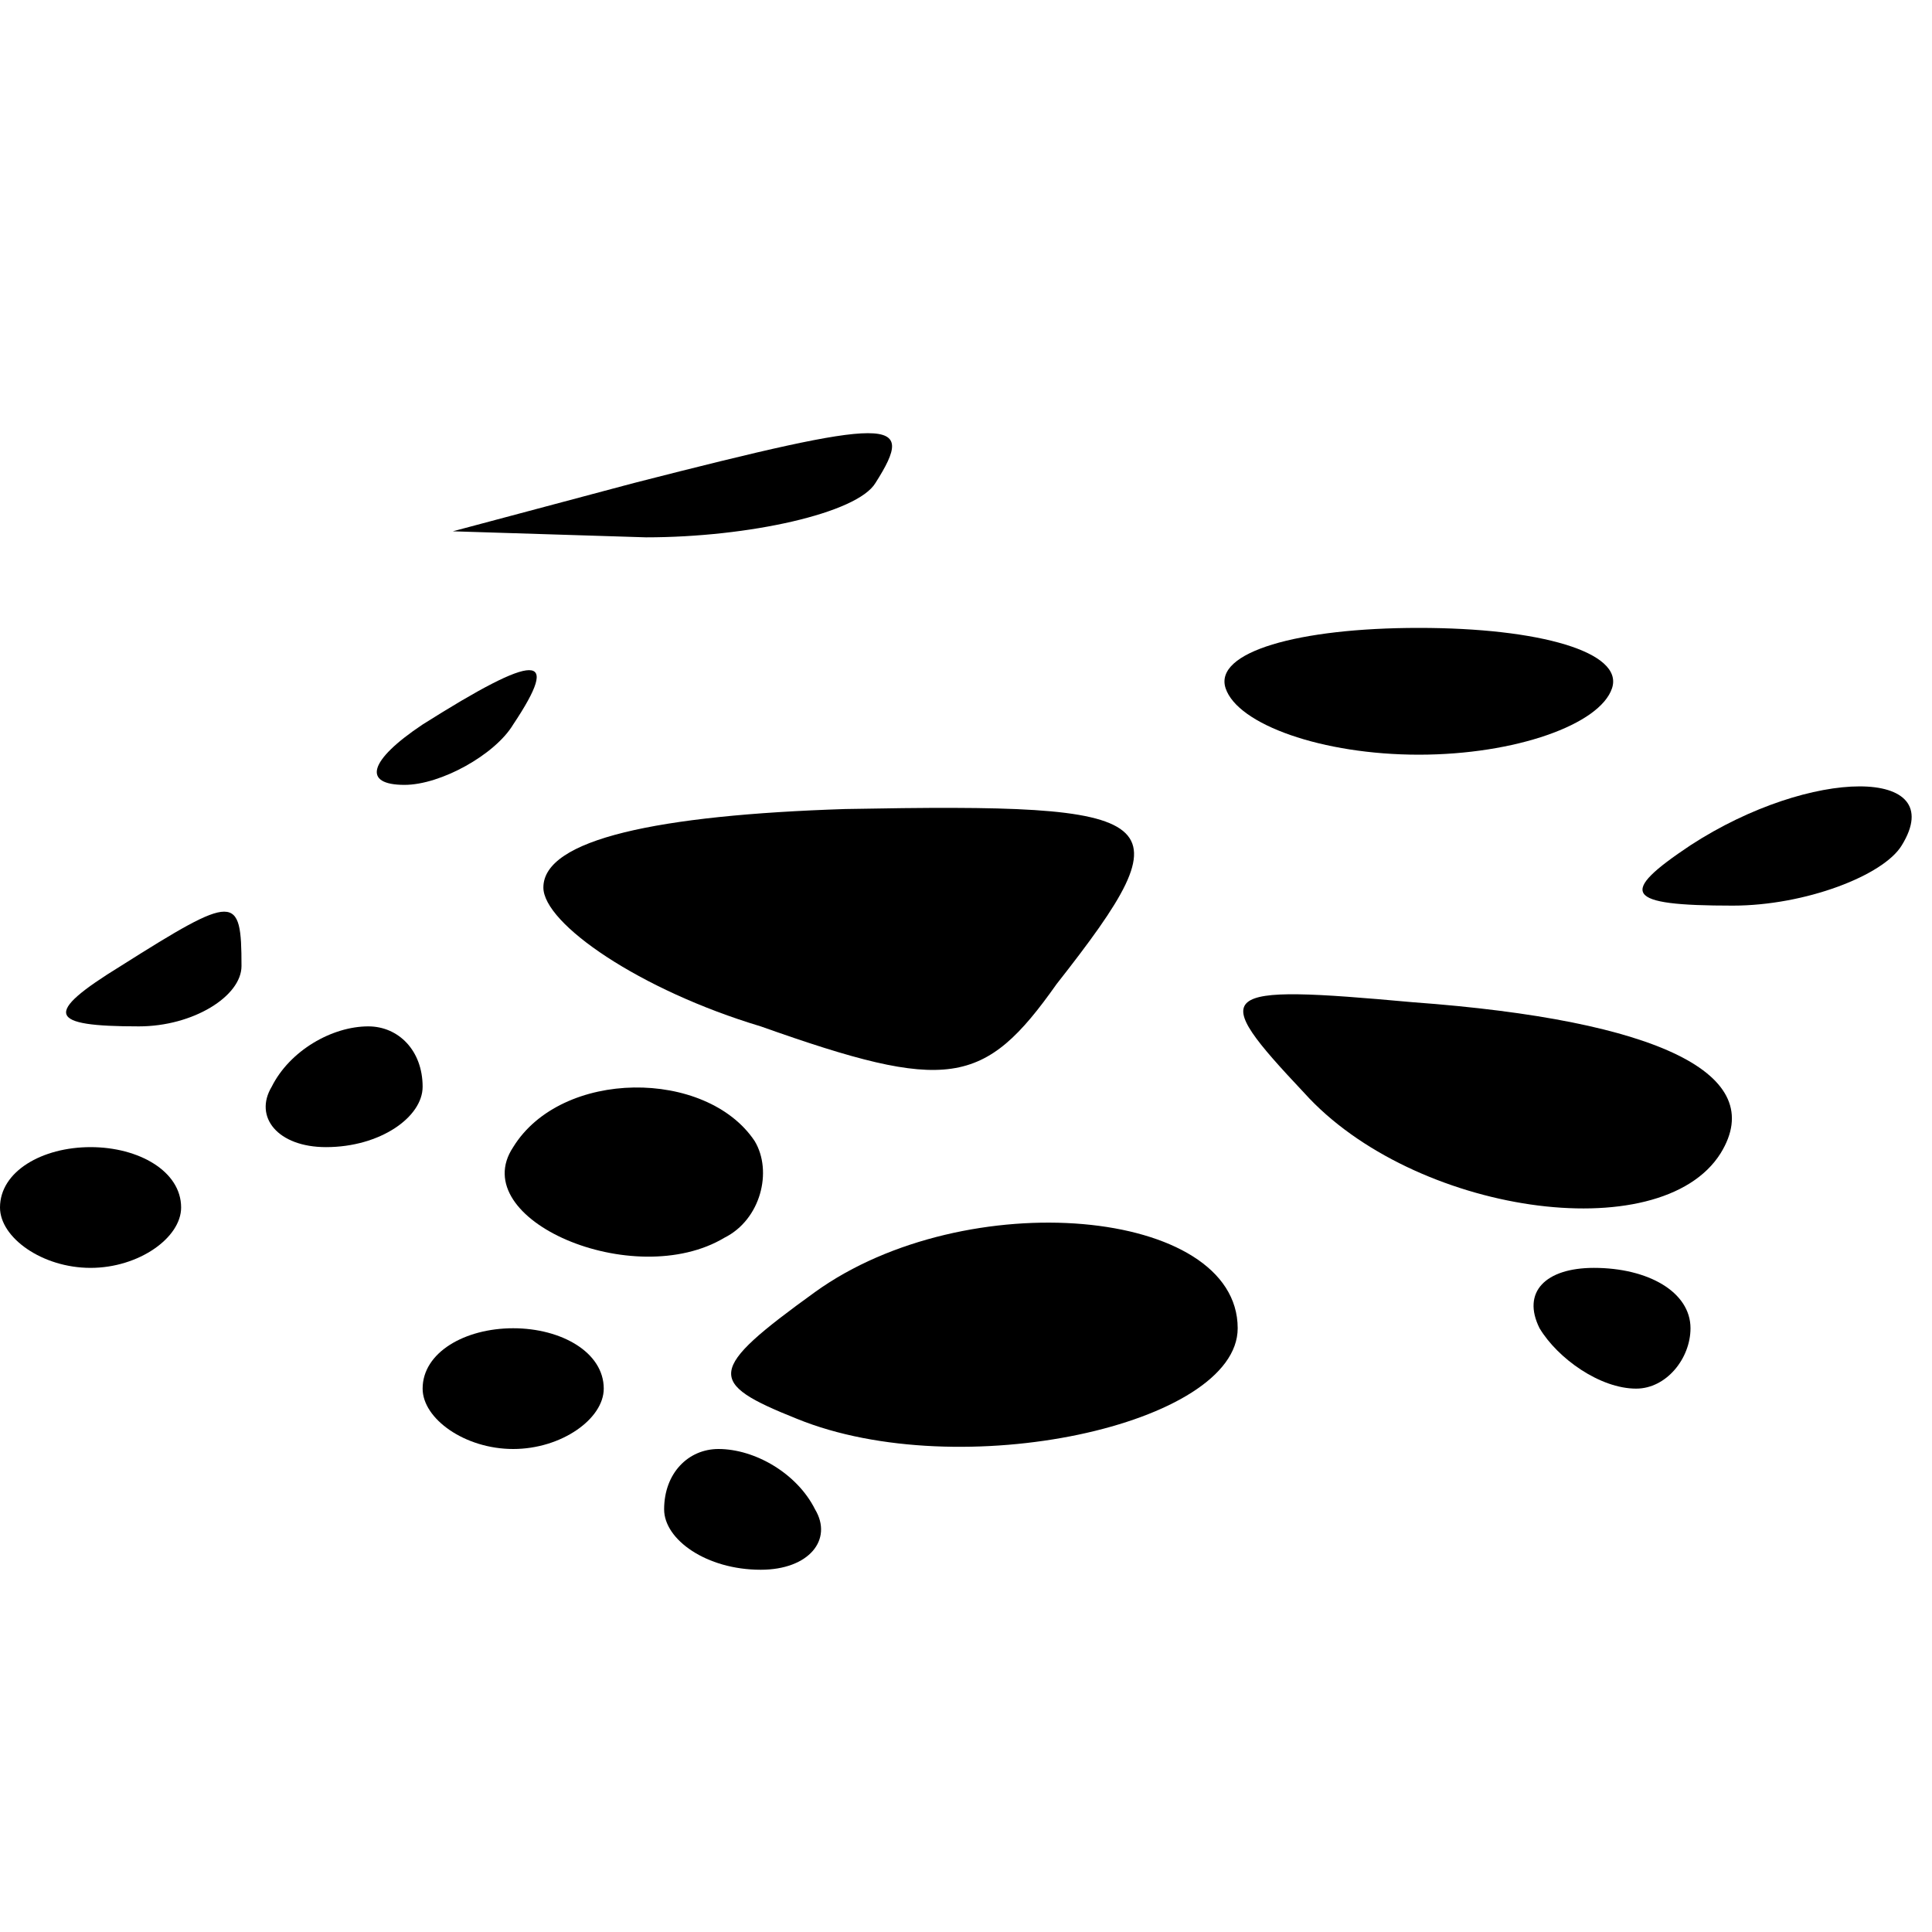 <?xml version="1.0" standalone="no"?>
<!DOCTYPE svg PUBLIC "-//W3C//DTD SVG 20010904//EN"
 "http://www.w3.org/TR/2001/REC-SVG-20010904/DTD/svg10.dtd">
<svg version="1.0" xmlns="http://www.w3.org/2000/svg"
 width="32pt" height="32pt" viewBox="0 0 32 32"
 preserveAspectRatio="xMidYMid meet">
<g transform="translate(0,32) scale(0.1,-0.1)"
fill="#000000" stroke="none">
<path fill="#000000" stroke="none" d="M105 240 l-30 -8 32 -1 c17 0 35 4 38
9 7 11 3 11 -40 0z"/>
<path fill="#000000" stroke="none" d="M203 206 c2 -6 16 -11 32 -11 16 0 30
5 32 11 2 6 -12 10 -32 10 -20 0 -34 -4 -32 -10z"/>
<path fill="#000000" stroke="none" d="M70 200 c-9 -6 -10 -10 -3 -10 6 0 15
5 18 10 8 12 4 12 -15 0z"/>
<path fill="#000000" stroke="none" d="M90 173 c0 -6 16 -17 36 -23 31 -11 37
-10 49 7 22 28 19 30 -35 29 -31 -1 -50 -5 -50 -13z"/>
<path fill="#000000" stroke="none" d="M280 180 c-12 -8 -11 -10 7 -10 12 0
25 5 28 10 8 13 -15 13 -35 0z"/>
<path fill="#000000" stroke="none" d="M20 160 c-13 -8 -12 -10 3 -10 9 0 17
5 17 10 0 12 -1 12 -20 0z"/>
<path fill="#000000" stroke="none" d="M216 139 c18 -20 59 -26 69 -10 8 13
-10 22 -51 25 -33 3 -34 2 -18 -15z"/>
<path fill="#000000" stroke="none" d="M45 140 c-3 -5 1 -10 9 -10 9 0 16 5
16 10 0 6 -4 10 -9 10 -6 0 -13 -4 -16 -10z"/>
<path fill="#000000" stroke="none" d="M85 130 c-8 -12 20 -24 35 -15 6 3 8
11 5 16 -8 12 -32 12 -40 -1z"/>
<path fill="#000000" stroke="none" d="M0 120 c0 -5 7 -10 15 -10 8 0 15 5 15
10 0 6 -7 10 -15 10 -8 0 -15 -4 -15 -10z"/>
<path fill="#000000" stroke="none" d="M135 106 c-18 -13 -18 -15 -3 -21 27
-11 73 -1 73 15 0 20 -45 24 -70 6z"/>
<path fill="#000000" stroke="none" d="M255 100 c3 -5 10 -10 16 -10 5 0 9 5
9 10 0 6 -7 10 -16 10 -8 0 -12 -4 -9 -10z"/>
<path fill="#000000" stroke="none" d="M70 90 c0 -5 7 -10 15 -10 8 0 15 5 15
10 0 6 -7 10 -15 10 -8 0 -15 -4 -15 -10z"/>
<path fill="#000000" stroke="none" d="M110 70 c0 -5 7 -10 16 -10 8 0 12 5 9
10 -3 6 -10 10 -16 10 -5 0 -9 -4 -9 -10z"/>
</g>
</svg>
